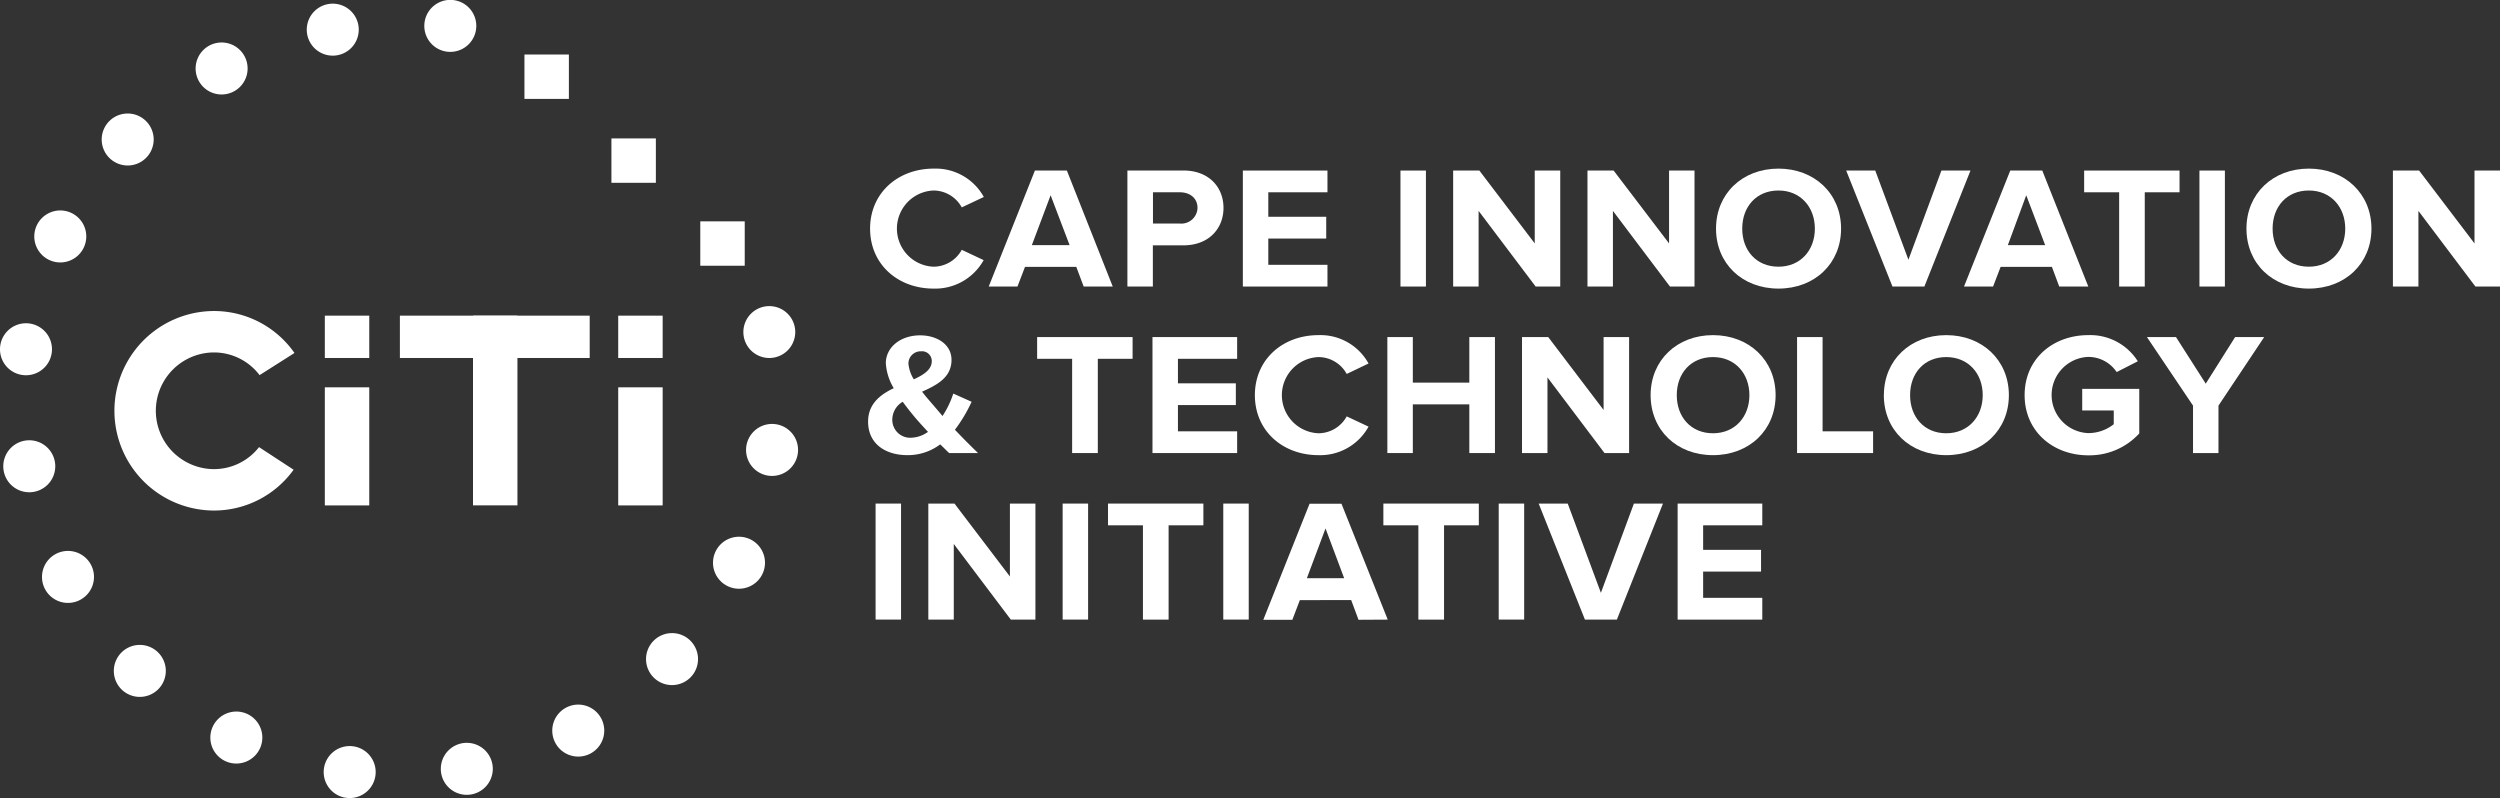 <svg id="Layer_1" data-name="Layer 1" xmlns="http://www.w3.org/2000/svg" viewBox="0 0 463.63 148"><rect x="0" y="0" width="463.63" height="148" fill="#333333" stroke="none"/><defs><style>.cls-1{fill:#fff;}</style></defs><title>Capaciti_logo</title><path class="cls-1" d="M181,64.4c0-6.61,5.16-11.13,11.81-11.13a10.19,10.19,0,0,1,9.28,5.26L198,60.46a6,6,0,0,0-5.22-3.13,7.07,7.07,0,0,0,0,14.13A6,6,0,0,0,198,68.33l4.06,1.91a10.27,10.27,0,0,1-9.28,5.28C186.12,75.52,181,71,181,64.4" transform="translate(-19.64 -22)"/><path class="cls-1" d="M214.48,58.21,211,67.46H218Zm6.13,16.93-1.37-3.65h-9.51l-1.4,3.65H203l8.57-21.52h5.92L226,75.14Z" transform="translate(-19.64 -22)"/><path class="cls-1" d="M241.72,60.56c0-1.81-1.4-2.9-3.26-2.9h-5v5.8h5a3,3,0,0,0,3.26-2.9m-13,14.58V53.62h10.37c4.83,0,7.45,3.17,7.45,6.94s-2.66,6.94-7.45,6.94h-5.65v7.64Z" transform="translate(-19.64 -22)"/><polygon class="cls-1" points="230.49 53.14 230.49 31.63 246.18 31.63 246.18 35.66 235.21 35.66 235.21 40.2 245.95 40.2 245.95 44.24 235.21 44.24 235.21 49.11 246.18 49.11 246.18 53.14 230.49 53.14"/><rect class="cls-1" x="259.72" y="31.63" width="4.72" height="21.51"/><polygon class="cls-1" points="284.79 53.14 274.21 39.11 274.21 53.14 269.49 53.14 269.49 31.63 274.35 31.63 284.62 45.14 284.62 31.63 289.35 31.63 289.35 53.14 284.79 53.14"/><polygon class="cls-1" points="309.7 53.14 299.12 39.11 299.12 53.14 294.4 53.14 294.4 31.63 299.25 31.63 309.53 45.14 309.53 31.63 314.25 31.63 314.25 53.14 309.7 53.14"/><path class="cls-1" d="M356.21,64.4c0-4-2.66-7.07-6.75-7.07s-6.72,3-6.72,7.07,2.63,7.06,6.72,7.06,6.75-3.06,6.75-7.06m-18.33,0c0-6.48,4.89-11.13,11.58-11.13s11.61,4.65,11.61,11.13-4.89,11.12-11.61,11.12-11.58-4.64-11.58-11.12" transform="translate(-19.64 -22)"/><polygon class="cls-1" points="350.96 53.14 342.38 31.63 347.77 31.63 353.92 48.17 360.04 31.63 365.43 31.63 356.88 53.14 350.96 53.14"/><path class="cls-1" d="M395.41,58.21,392,67.46h6.92Zm6.12,16.93-1.36-3.65h-9.51l-1.4,3.65h-5.39l8.58-21.52h5.93l8.54,21.52Z" transform="translate(-19.64 -22)"/><polygon class="cls-1" points="393 53.14 393 35.66 386.51 35.66 386.51 31.63 404.2 31.63 404.2 35.66 397.75 35.66 397.75 53.14 393 53.14"/><rect class="cls-1" x="407.89" y="31.63" width="4.72" height="21.51"/><path class="cls-1" d="M454.57,64.4c0-4-2.66-7.07-6.75-7.07s-6.72,3-6.72,7.07,2.63,7.06,6.72,7.06,6.75-3.06,6.75-7.06m-18.32,0c0-6.48,4.89-11.13,11.57-11.13s11.61,4.65,11.61,11.13-4.89,11.12-11.61,11.12-11.57-4.64-11.57-11.12" transform="translate(-19.64 -22)"/><polygon class="cls-1" points="459.07 53.14 448.5 39.11 448.5 53.14 443.77 53.14 443.77 31.63 448.63 31.63 458.9 45.14 458.9 31.63 463.63 31.63 463.63 53.14 459.07 53.14"/><path class="cls-1" d="M189.11,92.35c1.87-.87,3.33-1.81,3.33-3.39a1.81,1.81,0,0,0-2-1.81,2.27,2.27,0,0,0-2.33,2.29,6.59,6.59,0,0,0,1,2.91m2.63,9.74c-1-1.07-1.93-2.1-2.46-2.74-.73-.87-1.5-1.84-2.23-2.84a3.85,3.85,0,0,0-1.93,3.29,3.31,3.31,0,0,0,3.43,3.38,5.65,5.65,0,0,0,3.19-1.09m3.92,3.93c-.46-.42-1-1-1.66-1.61a10,10,0,0,1-6.05,2c-4.06,0-7.32-2.06-7.32-6.22,0-3.26,2.23-5,4.76-6.2a10.11,10.11,0,0,1-1.47-4.64c0-2.9,2.66-5.16,6.36-5.16,3.12,0,5.82,1.67,5.82,4.55,0,3.28-2.73,4.67-5.46,5.9.67.87,1.37,1.67,1.93,2.32s1.27,1.48,1.86,2.19a17.06,17.06,0,0,0,2-4.16l3.4,1.52a28.12,28.12,0,0,1-3.1,5.19c1.33,1.39,2.73,2.81,4.29,4.32Z" transform="translate(-19.64 -22)"/><polygon class="cls-1" points="198.83 84.02 198.83 66.54 192.34 66.54 192.34 62.51 210.04 62.51 210.04 66.54 203.59 66.54 203.59 84.02 198.83 84.02"/><polygon class="cls-1" points="213.73 84.02 213.73 62.51 229.43 62.51 229.43 66.54 218.45 66.54 218.45 71.09 229.19 71.09 229.19 75.12 218.45 75.12 218.45 79.99 229.43 79.99 229.43 84.02 213.73 84.02"/><path class="cls-1" d="M252.36,95.28c0-6.61,5.15-11.13,11.81-11.13a10.19,10.19,0,0,1,9.27,5.26l-4.05,1.94a6,6,0,0,0-5.22-3.13,7.07,7.07,0,0,0,0,14.13,6,6,0,0,0,5.22-3.13l4.05,1.9a10.23,10.23,0,0,1-9.27,5.29c-6.66,0-11.81-4.52-11.81-11.13" transform="translate(-19.64 -22)"/><polygon class="cls-1" points="272.49 84.02 272.49 74.99 262.01 74.99 262.01 84.02 257.29 84.02 257.29 62.51 262.01 62.51 262.01 70.96 272.49 70.96 272.49 62.51 277.24 62.51 277.24 84.02 272.49 84.02"/><polygon class="cls-1" points="297.56 84.02 286.98 69.99 286.98 84.02 282.26 84.02 282.26 62.51 287.12 62.51 297.39 76.03 297.39 62.51 302.12 62.51 302.12 84.02 297.56 84.02"/><path class="cls-1" d="M344.07,95.28c0-4-2.66-7.06-6.75-7.06s-6.72,3-6.72,7.06,2.63,7.07,6.72,7.07,6.75-3.07,6.75-7.07m-18.32,0c0-6.48,4.89-11.13,11.57-11.13s11.61,4.65,11.61,11.13-4.89,11.13-11.61,11.13-11.57-4.64-11.57-11.13" transform="translate(-19.64 -22)"/><polygon class="cls-1" points="333.27 84.02 333.27 62.51 338 62.51 338 79.99 347.37 79.99 347.37 84.02 333.27 84.02"/><path class="cls-1" d="M387.34,95.28c0-4-2.66-7.06-6.76-7.06s-6.71,3-6.71,7.06,2.63,7.07,6.71,7.07,6.76-3.07,6.76-7.07m-18.33,0c0-6.48,4.89-11.13,11.57-11.13s11.61,4.65,11.61,11.13-4.89,11.13-11.61,11.13S369,101.77,369,95.28" transform="translate(-19.64 -22)"/><path class="cls-1" d="M395.11,95.28c0-6.8,5.33-11.13,11.81-11.13A10.43,10.43,0,0,1,416.1,89L412.18,91a6.33,6.33,0,0,0-5.26-2.81,7.07,7.07,0,0,0,0,14.13,7.58,7.58,0,0,0,4.72-1.65V98.12h-5.85v-4h10.58v8.26a12.5,12.5,0,0,1-9.45,4.06c-6.48,0-11.81-4.39-11.81-11.16" transform="translate(-19.64 -22)"/><polygon class="cls-1" points="406.7 84.02 406.7 75.22 398.15 62.51 403.54 62.51 409.06 71.15 414.51 62.51 419.9 62.51 411.42 75.22 411.42 84.02 406.7 84.02"/><rect class="cls-1" x="162.38" y="93.39" width="4.72" height="21.51"/><polygon class="cls-1" points="187.46 114.91 176.88 100.88 176.88 114.91 172.16 114.91 172.16 93.39 177.01 93.39 187.29 106.91 187.29 93.39 192.02 93.39 192.02 114.91 187.46 114.91"/><rect class="cls-1" x="197.07" y="93.39" width="4.72" height="21.51"/><polygon class="cls-1" points="211.96 114.91 211.96 97.42 205.48 97.42 205.48 93.39 223.17 93.39 223.17 97.42 216.72 97.42 216.72 114.91 211.96 114.91"/><rect class="cls-1" x="226.86" y="93.39" width="4.72" height="21.51"/><path class="cls-1" d="M265.46,120,262,129.23h6.92Zm6.12,16.94-1.36-3.65H260.7l-1.39,3.65h-5.39l8.58-21.52h5.92L277,136.91Z" transform="translate(-19.64 -22)"/><polygon class="cls-1" points="263.04 114.91 263.04 97.42 256.55 97.42 256.55 93.39 274.25 93.39 274.25 97.42 267.8 97.42 267.8 114.91 263.04 114.91"/><rect class="cls-1" x="277.94" y="93.39" width="4.72" height="21.51"/><polygon class="cls-1" points="293.93 114.91 285.35 93.39 290.74 93.39 296.89 109.94 303.01 93.39 308.4 93.39 299.85 114.91 293.93 114.91"/><polygon class="cls-1" points="311.12 114.91 311.12 93.39 326.82 93.39 326.82 97.42 315.85 97.42 315.85 101.97 326.59 101.97 326.59 106 315.85 106 315.85 110.87 326.82 110.87 326.82 114.91 311.12 114.91"/><path class="cls-1" d="M98.33,26.81a4.82,4.82,0,1,1,4.81,4.81,4.81,4.81,0,0,1-4.81-4.81" transform="translate(-19.64 -22)"/><path class="cls-1" d="M76.53,27.5a4.82,4.82,0,1,1,4.82,4.82,4.82,4.82,0,0,1-4.82-4.82" transform="translate(-19.64 -22)"/><path class="cls-1" d="M55.92,34.71a4.82,4.82,0,1,1,4.82,4.81,4.81,4.81,0,0,1-4.82-4.81" transform="translate(-19.64 -22)"/><path class="cls-1" d="M38.5,47.88a4.82,4.82,0,1,1,4.82,4.81,4.82,4.82,0,0,1-4.82-4.81" transform="translate(-19.64 -22)"/><path class="cls-1" d="M26,65.86a4.82,4.82,0,1,1,4.82,4.81A4.82,4.82,0,0,1,26,65.86" transform="translate(-19.64 -22)"/><path class="cls-1" d="M19.64,86.78a4.82,4.82,0,1,1,4.82,4.81,4.81,4.81,0,0,1-4.82-4.81" transform="translate(-19.64 -22)"/><path class="cls-1" d="M20.25,108.48a4.82,4.82,0,1,1,4.81,4.81,4.81,4.81,0,0,1-4.81-4.81" transform="translate(-19.64 -22)"/><path class="cls-1" d="M27.43,129a4.82,4.82,0,1,1,4.81,4.81A4.81,4.81,0,0,1,27.43,129" transform="translate(-19.64 -22)"/><path class="cls-1" d="M40.75,146.43a4.82,4.82,0,1,1,4.81,4.81,4.81,4.81,0,0,1-4.81-4.81" transform="translate(-19.64 -22)"/><path class="cls-1" d="M58.65,158.79a4.82,4.82,0,1,1,4.82,4.81,4.81,4.81,0,0,1-4.82-4.81" transform="translate(-19.64 -22)"/><path class="cls-1" d="M79.67,165.19A4.82,4.82,0,1,1,84.49,170a4.81,4.81,0,0,1-4.82-4.81" transform="translate(-19.64 -22)"/><path class="cls-1" d="M101.39,164.58a4.82,4.82,0,1,1,4.81,4.82,4.81,4.81,0,0,1-4.81-4.82" transform="translate(-19.64 -22)"/><path class="cls-1" d="M122.06,157.49a4.82,4.82,0,1,1,4.81,4.82,4.81,4.81,0,0,1-4.81-4.82" transform="translate(-19.64 -22)"/><path class="cls-1" d="M139.45,144.24a4.82,4.82,0,1,1,4.81,4.81,4.81,4.81,0,0,1-4.81-4.81" transform="translate(-19.64 -22)"/><path class="cls-1" d="M151.87,126.37a4.82,4.82,0,1,1,4.82,4.81,4.81,4.81,0,0,1-4.82-4.81" transform="translate(-19.64 -22)"/><path class="cls-1" d="M158,105.45a4.82,4.82,0,1,1,4.82,4.81,4.81,4.81,0,0,1-4.82-4.81" transform="translate(-19.64 -22)"/><path class="cls-1" d="M157.5,83.58a4.81,4.81,0,1,1,4.81,4.81,4.81,4.81,0,0,1-4.81-4.81" transform="translate(-19.64 -22)"/><rect class="cls-1" x="74.16" y="58.54" width="35.2" height="7.85"/><rect class="cls-1" x="87.72" y="58.54" width="8.24" height="35.18"/><rect class="cls-1" x="60.24" y="71.83" width="8.24" height="21.9"/><rect class="cls-1" x="60.24" y="58.54" width="8.24" height="7.85"/><rect class="cls-1" x="114.65" y="71.83" width="8.24" height="21.9"/><rect class="cls-1" x="114.65" y="58.54" width="8.24" height="7.85"/><path class="cls-1" d="M59.36,109a10.82,10.82,0,0,1,0-21.64,10.62,10.62,0,0,1,8.42,4.21l6.47-4.11a18.2,18.2,0,0,0-14.89-7.78,18.5,18.5,0,0,0,0,37,18.19,18.19,0,0,0,14.73-7.57l-6.41-4.19A10.6,10.6,0,0,1,59.36,109" transform="translate(-19.64 -22)"/><rect class="cls-1" x="129.87" y="41.05" width="8.24" height="8.23"/><rect class="cls-1" x="113.39" y="25.67" width="8.24" height="8.23"/><rect class="cls-1" x="97.26" y="10.11" width="8.24" height="8.23"/></svg>